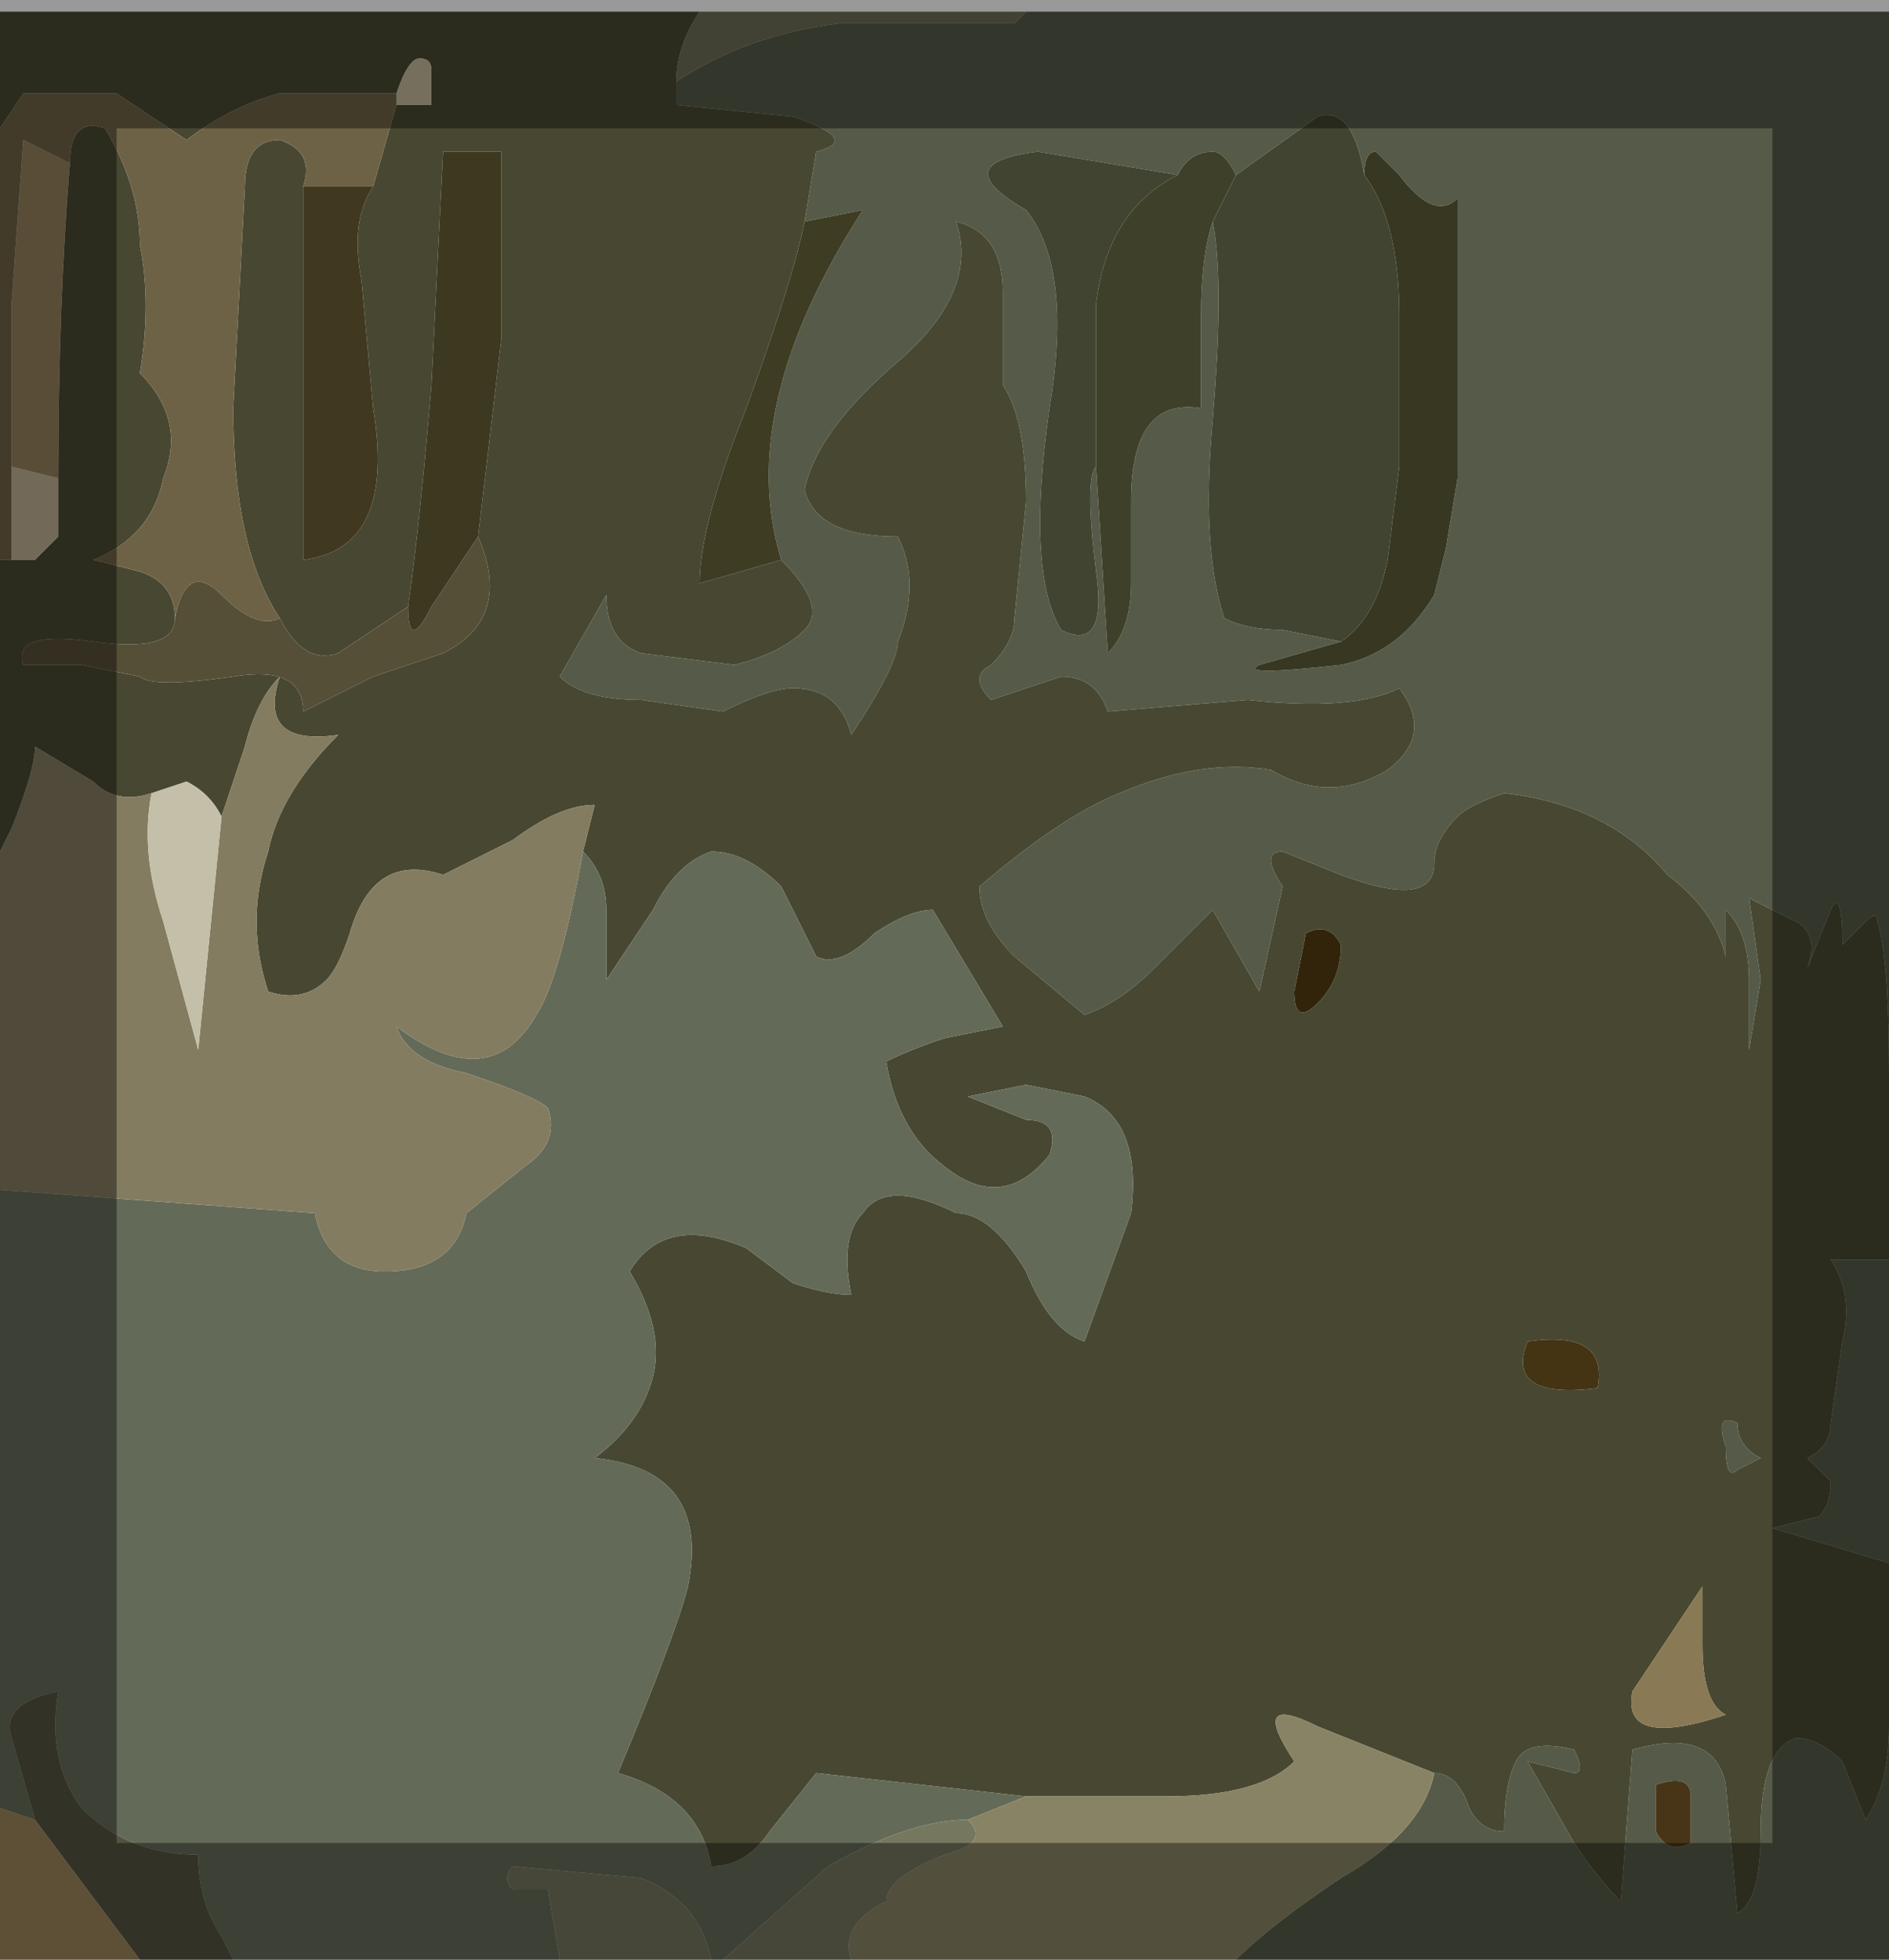 <?xml version="1.0" encoding="UTF-8" standalone="no"?>
<svg xmlns:xlink="http://www.w3.org/1999/xlink" height="8.4px" width="8.1px" xmlns="http://www.w3.org/2000/svg">
  <g transform="matrix(1.0, 0.0, 0.0, 1.0, 5.65, 4.2)">
    <path d="M0.1 -1.45 L-0.25 -1.35 Q-0.35 -1.3 0.1 -1.35 0.35 -1.4 0.5 -1.65 L0.55 -1.85 0.6 -2.15 0.6 -3.35 Q0.5 -3.25 0.35 -3.45 L0.25 -3.55 Q0.2 -3.55 0.2 -3.45 0.15 -3.75 0.0 -3.7 L-0.35 -3.45 Q-0.4 -3.55 -0.45 -3.55 -0.55 -3.55 -0.6 -3.45 L-1.2 -3.55 Q-1.6 -3.5 -1.25 -3.3 -1.05 -3.05 -1.15 -2.45 -1.25 -1.75 -1.1 -1.5 -0.9 -1.4 -0.95 -1.75 -1.0 -2.15 -0.95 -2.2 L-0.9 -1.4 Q-0.8 -1.5 -0.8 -1.7 L-0.8 -2.05 Q-0.8 -2.5 -0.5 -2.45 L-0.5 -2.85 Q-0.5 -3.1 -0.45 -3.25 -0.4 -3.0 -0.45 -2.4 -0.5 -1.85 -0.4 -1.55 -0.3 -1.5 -0.15 -1.5 L0.1 -1.45 M2.45 0.65 L2.45 0.4 Q2.45 -0.1 2.4 -0.25 2.4 -0.3 2.35 -0.25 L2.25 -0.15 Q2.25 -0.4 2.2 -0.3 L2.1 -0.05 Q2.15 -0.2 2.05 -0.25 L1.85 -0.35 1.9 0.0 1.85 0.3 1.85 0.0 Q1.85 -0.2 1.75 -0.3 L1.75 -0.1 Q1.7 -0.3 1.5 -0.45 1.25 -0.75 0.8 -0.8 0.65 -0.75 0.6 -0.7 0.5 -0.6 0.5 -0.5 0.5 -0.3 0.1 -0.45 L-0.15 -0.55 Q-0.25 -0.55 -0.15 -0.4 L-0.25 0.05 -0.45 -0.3 -0.7 -0.05 Q-0.85 0.1 -1.0 0.15 L-1.3 -0.1 Q-1.45 -0.25 -1.45 -0.4 -1.1 -0.7 -0.85 -0.8 -0.5 -0.95 -0.2 -0.9 0.05 -0.75 0.3 -0.9 0.5 -1.05 0.35 -1.25 0.15 -1.15 -0.3 -1.2 L-0.9 -1.15 Q-0.95 -1.3 -1.1 -1.3 L-1.4 -1.2 Q-1.5 -1.3 -1.4 -1.35 -1.3 -1.45 -1.3 -1.55 L-1.25 -2.05 Q-1.25 -2.4 -1.35 -2.55 L-1.35 -2.95 Q-1.35 -3.2 -1.55 -3.25 -1.45 -2.95 -1.8 -2.65 -2.15 -2.35 -2.2 -2.1 -2.15 -1.9 -1.8 -1.9 -1.7 -1.7 -1.8 -1.45 -1.8 -1.35 -2.0 -1.05 -2.05 -1.25 -2.25 -1.25 -2.35 -1.25 -2.55 -1.15 L-2.9 -1.2 Q-3.15 -1.2 -3.25 -1.3 L-3.05 -1.65 Q-3.05 -1.45 -2.9 -1.4 L-2.5 -1.35 Q-2.3 -1.4 -2.2 -1.5 -2.1 -1.6 -2.3 -1.8 -2.5 -2.45 -1.95 -3.3 L-2.2 -3.25 -2.15 -3.55 Q-1.95 -3.6 -2.25 -3.7 L-2.75 -3.75 -2.75 -3.85 Q-2.45 -4.05 -2.05 -4.1 L-1.3 -4.1 -1.25 -4.15 2.45 -4.15 2.45 0.65 M2.45 1.2 L2.45 2.5 1.95 2.35 2.15 2.3 Q2.2 2.25 2.2 2.15 L2.1 2.05 2.0 2.05 1.9 2.05 1.8 2.1 Q1.75 2.15 1.75 2.0 1.7 1.85 1.8 1.9 1.8 2.0 1.9 2.05 L2.1 2.05 Q2.2 2.0 2.2 1.9 L2.25 1.55 Q2.3 1.35 2.2 1.2 L2.45 1.2 M2.45 3.2 L2.45 4.2 -0.35 4.2 Q-0.2 4.05 0.1 3.85 0.45 3.65 0.5 3.4 0.6 3.4 0.65 3.55 0.7 3.65 0.8 3.65 0.8 3.45 0.85 3.35 0.9 3.25 1.1 3.3 1.15 3.4 1.1 3.4 L0.9 3.35 1.1 3.7 Q1.2 3.85 1.3 3.95 L1.35 3.3 Q1.7 3.2 1.75 3.45 L1.8 4.0 Q1.9 3.95 1.9 3.65 1.9 3.3 2.05 3.25 2.15 3.25 2.25 3.35 L2.35 3.6 Q2.45 3.45 2.45 3.2 M1.45 3.45 L1.45 3.65 Q1.5 3.75 1.6 3.7 L1.6 3.5 Q1.6 3.4 1.45 3.45" fill="#555b48" fill-rule="evenodd" stroke="none"/>
    <path d="M-2.3 -1.8 Q-2.1 -1.6 -2.2 -1.5 -2.3 -1.4 -2.5 -1.35 L-2.9 -1.4 Q-3.05 -1.45 -3.05 -1.65 L-3.25 -1.3 Q-3.15 -1.2 -2.9 -1.2 L-2.55 -1.15 Q-2.35 -1.25 -2.25 -1.25 -2.05 -1.25 -2.0 -1.05 -1.8 -1.35 -1.8 -1.45 -1.7 -1.7 -1.8 -1.9 -2.15 -1.9 -2.2 -2.1 -2.15 -2.35 -1.8 -2.65 -1.45 -2.95 -1.55 -3.25 -1.35 -3.2 -1.35 -2.95 L-1.35 -2.55 Q-1.25 -2.4 -1.25 -2.05 L-1.3 -1.55 Q-1.3 -1.45 -1.4 -1.35 -1.5 -1.3 -1.4 -1.2 L-1.1 -1.3 Q-0.95 -1.3 -0.9 -1.15 L-0.3 -1.2 Q0.15 -1.15 0.35 -1.25 0.5 -1.05 0.3 -0.9 0.05 -0.75 -0.2 -0.9 -0.5 -0.95 -0.85 -0.8 -1.1 -0.7 -1.45 -0.4 -1.45 -0.25 -1.3 -0.1 L-1.0 0.15 Q-0.85 0.1 -0.7 -0.05 L-0.45 -0.3 -0.25 0.05 -0.15 -0.4 Q-0.25 -0.55 -0.15 -0.55 L0.1 -0.45 Q0.5 -0.3 0.5 -0.5 0.5 -0.6 0.6 -0.7 0.65 -0.75 0.8 -0.8 1.25 -0.75 1.5 -0.45 1.7 -0.3 1.75 -0.1 L1.75 -0.3 Q1.85 -0.2 1.85 0.0 L1.85 0.3 1.9 0.0 1.85 -0.35 2.05 -0.25 Q2.15 -0.2 2.1 -0.05 L2.2 -0.3 Q2.25 -0.4 2.25 -0.15 L2.35 -0.25 Q2.4 -0.3 2.4 -0.25 2.45 -0.1 2.45 0.4 L2.45 0.65 2.45 1.2 2.2 1.2 Q2.3 1.35 2.25 1.55 L2.2 1.9 Q2.2 2.0 2.1 2.05 L1.9 2.05 Q1.8 2.0 1.8 1.9 1.7 1.85 1.75 2.0 1.75 2.15 1.8 2.1 L1.9 2.05 2.0 2.05 2.1 2.05 2.2 2.15 Q2.2 2.25 2.15 2.3 L1.95 2.35 2.45 2.5 2.45 3.2 Q2.45 3.45 2.35 3.6 L2.25 3.35 Q2.15 3.25 2.05 3.25 1.9 3.3 1.9 3.65 1.9 3.95 1.8 4.0 L1.75 3.45 Q1.7 3.2 1.35 3.3 L1.3 3.95 Q1.2 3.85 1.1 3.7 L0.9 3.35 1.1 3.4 Q1.15 3.4 1.1 3.3 0.9 3.25 0.85 3.35 0.8 3.45 0.8 3.65 0.7 3.65 0.65 3.55 0.6 3.4 0.5 3.4 L0.0 3.2 Q-0.3 3.05 -0.1 3.35 -0.25 3.5 -0.65 3.5 L-1.25 3.5 -2.15 3.4 -2.35 3.65 Q-2.45 3.8 -2.6 3.8 -2.65 3.5 -3.0 3.4 -2.75 2.8 -2.7 2.6 -2.6 2.1 -3.1 2.05 -2.9 1.9 -2.85 1.7 -2.8 1.5 -2.95 1.25 -2.8 1.0 -2.45 1.15 L-2.25 1.3 Q-2.1 1.35 -2.0 1.35 -2.05 1.1 -1.95 1.0 -1.85 0.85 -1.55 1.0 -1.4 1.0 -1.25 1.25 -1.15 1.5 -1.0 1.55 L-0.8 1.0 Q-0.75 0.6 -1.0 0.5 L-1.25 0.45 -1.5 0.5 -1.25 0.6 Q-1.1 0.6 -1.15 0.75 -1.35 1.0 -1.6 0.8 -1.8 0.65 -1.85 0.35 -1.75 0.3 -1.6 0.25 L-1.35 0.2 -1.65 -0.3 Q-1.75 -0.3 -1.9 -0.2 -2.05 -0.05 -2.15 -0.1 L-2.3 -0.4 Q-2.45 -0.55 -2.6 -0.55 -2.75 -0.5 -2.85 -0.3 L-3.05 0.0 -3.05 -0.3 Q-3.05 -0.45 -3.15 -0.55 L-3.1 -0.75 Q-3.25 -0.75 -3.45 -0.6 -3.65 -0.5 -3.75 -0.45 -4.05 -0.55 -4.15 -0.2 -4.2 -0.05 -4.25 0.0 -4.35 0.1 -4.5 0.05 -4.6 -0.25 -4.5 -0.55 -4.45 -0.8 -4.2 -1.05 -4.55 -1.0 -4.45 -1.3 -4.55 -1.2 -4.6 -1.0 L-4.7 -0.7 Q-4.75 -0.8 -4.85 -0.85 L-5.0 -0.8 Q-5.15 -0.75 -5.25 -0.85 L-5.5 -1.0 Q-5.5 -0.9 -5.6 -0.65 L-5.65 -0.55 -5.65 -1.8 -5.6 -1.8 -5.5 -1.8 -5.4 -1.9 -5.4 -2.15 Q-5.4 -2.9 -5.35 -3.5 -5.35 -3.7 -5.2 -3.65 -5.05 -3.4 -5.05 -3.15 -5.0 -2.9 -5.05 -2.6 -4.85 -2.4 -4.95 -2.15 -5.0 -1.9 -5.25 -1.8 L-5.05 -1.75 Q-4.9 -1.7 -4.9 -1.55 -4.9 -1.4 -5.25 -1.45 -5.6 -1.5 -5.55 -1.35 L-5.3 -1.35 -5.05 -1.3 Q-5.0 -1.25 -4.65 -1.3 -4.35 -1.35 -4.35 -1.15 L-4.05 -1.3 -3.75 -1.4 Q-3.45 -1.55 -3.6 -1.9 L-3.5 -2.75 -3.5 -3.55 -3.75 -3.55 -3.8 -2.55 Q-3.85 -1.95 -3.9 -1.6 L-4.2 -1.4 Q-4.35 -1.35 -4.45 -1.55 -4.65 -1.85 -4.65 -2.45 L-4.6 -3.4 Q-4.6 -3.6 -4.45 -3.6 -4.3 -3.55 -4.35 -3.4 L-4.35 -1.8 Q-3.95 -1.85 -4.05 -2.45 L-4.1 -3.0 Q-4.15 -3.25 -4.05 -3.4 L-3.95 -3.75 -3.8 -3.75 -3.8 -3.9 Q-3.8 -3.95 -3.85 -3.95 -3.9 -3.95 -3.95 -3.8 L-4.45 -3.8 Q-4.65 -3.75 -4.85 -3.6 L-5.15 -3.8 -5.55 -3.8 -5.65 -3.65 -5.65 -4.15 -2.65 -4.15 Q-2.75 -4.0 -2.75 -3.85 L-2.75 -3.75 -2.25 -3.7 Q-1.95 -3.6 -2.15 -3.55 L-2.2 -3.25 Q-2.25 -3.0 -2.45 -2.45 -2.65 -1.95 -2.65 -1.7 L-2.3 -1.8 M1.2 1.75 Q1.25 1.5 0.9 1.55 0.8 1.8 1.2 1.75 M1.65 2.85 L1.65 2.6 1.35 3.05 Q1.3 3.3 1.75 3.15 1.65 3.1 1.65 2.85 M0.0 0.1 Q0.1 0.0 0.1 -0.15 0.05 -0.25 -0.05 -0.2 L-0.1 0.05 Q-0.1 0.2 0.0 0.1" fill="#484832" fill-rule="evenodd" stroke="none"/>
    <path d="M-3.95 -3.75 L-3.95 -3.8 Q-3.9 -3.95 -3.85 -3.95 -3.8 -3.95 -3.8 -3.9 L-3.8 -3.75 -3.95 -3.75" fill="#c4b99b" fill-rule="evenodd" stroke="none"/>
    <path d="M-5.65 -1.8 L-5.65 -3.65 -5.55 -3.8 -5.15 -3.8 -4.85 -3.6 Q-4.65 -3.75 -4.45 -3.8 L-3.95 -3.8 -3.95 -3.75 -4.05 -3.4 -4.35 -3.4 Q-4.3 -3.55 -4.45 -3.6 -4.6 -3.6 -4.6 -3.4 L-4.65 -2.45 Q-4.65 -1.85 -4.45 -1.55 -4.55 -1.5 -4.7 -1.65 -4.85 -1.8 -4.9 -1.55 -4.9 -1.7 -5.05 -1.75 L-5.25 -1.8 Q-5.0 -1.9 -4.95 -2.15 -4.85 -2.4 -5.05 -2.6 -5.0 -2.9 -5.05 -3.15 -5.05 -3.4 -5.2 -3.65 -5.35 -3.7 -5.35 -3.5 L-5.55 -3.6 -5.6 -2.9 -5.6 -2.2 -5.6 -1.8 -5.65 -1.8" fill="#6e6246" fill-rule="evenodd" stroke="none"/>
    <path d="M-4.35 -3.4 L-4.05 -3.4 Q-4.15 -3.25 -4.1 -3.0 L-4.05 -2.45 Q-3.95 -1.85 -4.35 -1.8 L-4.35 -3.4" fill="#413820" fill-rule="evenodd" stroke="none"/>
    <path d="M-5.6 -2.2 L-5.6 -2.9 -5.55 -3.6 -5.35 -3.5 Q-5.4 -2.9 -5.4 -2.15 L-5.6 -2.2" fill="#95805b" fill-rule="evenodd" stroke="none"/>
    <path d="M-5.6 -2.2 L-5.4 -2.15 -5.4 -1.9 -5.5 -1.8 -5.6 -1.8 -5.6 -2.2" fill="#beaf93" fill-rule="evenodd" stroke="none"/>
    <path d="M-4.9 -1.55 Q-4.85 -1.8 -4.7 -1.65 -4.55 -1.5 -4.45 -1.55 -4.35 -1.35 -4.2 -1.4 L-3.9 -1.6 Q-3.9 -1.4 -3.8 -1.6 L-3.6 -1.9 Q-3.45 -1.55 -3.75 -1.4 L-4.05 -1.3 -4.35 -1.15 Q-4.35 -1.35 -4.65 -1.3 -5.0 -1.25 -5.05 -1.3 L-5.3 -1.35 -5.55 -1.35 Q-5.6 -1.5 -5.25 -1.45 -4.9 -1.4 -4.9 -1.55" fill="#564f37" fill-rule="evenodd" stroke="none"/>
    <path d="M-1.25 -4.15 L-1.3 -4.1 -2.05 -4.1 Q-2.45 -4.05 -2.75 -3.85 -2.75 -4.0 -2.65 -4.15 L-1.25 -4.15" fill="#6c6d57" fill-rule="evenodd" stroke="none"/>
    <path d="M-2.2 -3.25 L-1.95 -3.3 Q-2.5 -2.45 -2.3 -1.8 L-2.65 -1.7 Q-2.65 -1.95 -2.45 -2.45 -2.25 -3.0 -2.2 -3.25" fill="#3e3c23" fill-rule="evenodd" stroke="none"/>
    <path d="M0.2 -3.45 Q0.35 -3.25 0.35 -2.85 L0.35 -2.2 0.3 -1.8 Q0.25 -1.55 0.1 -1.45 L-0.15 -1.5 Q-0.3 -1.5 -0.4 -1.55 -0.5 -1.85 -0.45 -2.4 -0.4 -3.0 -0.45 -3.25 L-0.35 -3.45 0.0 -3.7 Q0.15 -3.75 0.2 -3.45 M-0.95 -2.2 Q-1.0 -2.15 -0.95 -1.75 -0.9 -1.4 -1.1 -1.5 -1.25 -1.75 -1.15 -2.45 -1.05 -3.05 -1.25 -3.3 -1.6 -3.5 -1.2 -3.55 L-0.6 -3.45 Q-0.9 -3.3 -0.95 -2.9 L-0.95 -2.2" fill="#414430" fill-rule="evenodd" stroke="none"/>
    <path d="M-3.6 -1.9 L-3.8 -1.6 Q-3.9 -1.4 -3.9 -1.6 -3.85 -1.95 -3.8 -2.55 L-3.75 -3.55 -3.5 -3.55 -3.5 -2.75 -3.6 -1.9" fill="#3d3820" fill-rule="evenodd" stroke="none"/>
    <path d="M-0.35 -3.45 L-0.45 -3.25 Q-0.5 -3.1 -0.5 -2.85 L-0.5 -2.45 Q-0.8 -2.5 -0.8 -2.05 L-0.8 -1.7 Q-0.8 -1.5 -0.9 -1.4 L-0.95 -2.2 -0.95 -2.9 Q-0.9 -3.3 -0.6 -3.45 -0.55 -3.55 -0.45 -3.55 -0.4 -3.55 -0.35 -3.45" fill="#3f402a" fill-rule="evenodd" stroke="none"/>
    <path d="M0.1 -1.45 Q0.25 -1.55 0.3 -1.8 L0.35 -2.2 0.35 -2.85 Q0.35 -3.25 0.2 -3.45 0.2 -3.55 0.25 -3.55 L0.35 -3.45 Q0.5 -3.25 0.6 -3.35 L0.6 -2.15 0.55 -1.85 0.5 -1.65 Q0.35 -1.4 0.1 -1.35 -0.35 -1.3 -0.25 -1.35 L0.1 -1.45" fill="#383721" fill-rule="evenodd" stroke="none"/>
    <path d="M0.0 0.1 Q-0.1 0.2 -0.1 0.05 L-0.05 -0.2 Q0.05 -0.25 0.1 -0.15 0.1 0.0 0.0 0.1" fill="#32240b" fill-rule="evenodd" stroke="none"/>
    <path d="M1.2 1.75 Q0.8 1.8 0.9 1.55 1.25 1.5 1.2 1.75" fill="#443414" fill-rule="evenodd" stroke="none"/>
    <path d="M-2.55 4.2 L-2.6 4.2 Q-2.65 3.95 -2.9 3.85 L-3.45 3.8 Q-3.5 3.85 -3.45 3.9 L-3.3 3.9 -3.25 4.2 -4.65 4.2 -4.7 4.1 Q-4.8 3.95 -4.8 3.75 -5.1 3.75 -5.3 3.55 -5.45 3.35 -5.4 3.05 -5.65 3.1 -5.6 3.25 L-5.5 3.6 -5.65 3.55 -5.65 0.9 -4.3 1.0 Q-4.25 1.25 -4.0 1.25 -3.7 1.25 -3.65 1.0 L-3.4 0.8 Q-3.25 0.7 -3.3 0.55 -3.35 0.5 -3.65 0.4 -3.9 0.35 -3.95 0.2 -3.55 0.5 -3.35 0.15 -3.25 0.0 -3.15 -0.55 -3.05 -0.45 -3.05 -0.3 L-3.05 0.0 -2.85 -0.3 Q-2.75 -0.5 -2.6 -0.55 -2.45 -0.55 -2.3 -0.4 L-2.15 -0.1 Q-2.05 -0.05 -1.9 -0.2 -1.75 -0.3 -1.65 -0.3 L-1.35 0.2 -1.6 0.25 Q-1.75 0.3 -1.85 0.35 -1.8 0.65 -1.6 0.8 -1.35 1.0 -1.15 0.75 -1.1 0.6 -1.25 0.6 L-1.5 0.5 -1.25 0.45 -1.0 0.5 Q-0.75 0.6 -0.8 1.0 L-1.0 1.55 Q-1.15 1.5 -1.25 1.25 -1.4 1.0 -1.55 1.0 -1.85 0.85 -1.95 1.0 -2.05 1.1 -2.0 1.35 -2.1 1.35 -2.25 1.3 L-2.45 1.15 Q-2.8 1.0 -2.95 1.25 -2.8 1.5 -2.85 1.7 -2.9 1.9 -3.1 2.05 -2.6 2.1 -2.7 2.6 -2.75 2.8 -3.0 3.4 -2.65 3.5 -2.6 3.8 -2.45 3.8 -2.35 3.65 L-2.15 3.4 -1.25 3.5 -1.5 3.6 Q-1.75 3.6 -2.1 3.8 L-2.55 4.2" fill="#646a58" fill-rule="evenodd" stroke="none"/>
    <path d="M-5.65 0.9 L-5.65 -0.55 -5.6 -0.65 Q-5.5 -0.9 -5.5 -1.0 L-5.25 -0.85 Q-5.15 -0.75 -5.0 -0.8 -5.05 -0.55 -4.95 -0.25 L-4.8 0.3 -4.75 -0.2 -4.7 -0.7 -4.6 -1.0 Q-4.55 -1.2 -4.45 -1.3 -4.55 -1.0 -4.2 -1.05 -4.45 -0.8 -4.5 -0.55 -4.6 -0.25 -4.5 0.05 -4.35 0.1 -4.25 0.0 -4.2 -0.05 -4.15 -0.2 -4.05 -0.55 -3.75 -0.45 -3.65 -0.5 -3.45 -0.6 -3.25 -0.75 -3.1 -0.75 L-3.15 -0.55 Q-3.25 0.0 -3.35 0.15 -3.55 0.5 -3.95 0.2 -3.9 0.35 -3.65 0.4 -3.35 0.5 -3.3 0.55 -3.25 0.7 -3.4 0.8 L-3.65 1.0 Q-3.7 1.25 -4.0 1.25 -4.25 1.25 -4.3 1.0 L-5.65 0.9" fill="#837c60" fill-rule="evenodd" stroke="none"/>
    <path d="M-2.0 4.2 L-2.55 4.2 -2.1 3.8 Q-1.75 3.6 -1.5 3.6 -1.4 3.7 -1.6 3.75 -1.85 3.85 -1.85 3.95 -2.05 4.05 -2.0 4.2 M-2.6 4.2 L-3.25 4.2 -3.3 3.9 -3.45 3.9 Q-3.5 3.85 -3.45 3.8 L-2.9 3.85 Q-2.65 3.95 -2.6 4.2" fill="#75775f" fill-rule="evenodd" stroke="none"/>
    <path d="M-0.35 4.2 L-2.0 4.2 Q-2.05 4.05 -1.85 3.95 -1.85 3.85 -1.6 3.75 -1.4 3.7 -1.5 3.6 L-1.25 3.5 -0.65 3.5 Q-0.25 3.5 -0.1 3.35 -0.3 3.05 0.0 3.2 L0.5 3.4 Q0.45 3.65 0.1 3.85 -0.2 4.05 -0.35 4.2" fill="#898365" fill-rule="evenodd" stroke="none"/>
    <path d="M1.65 2.85 Q1.65 3.1 1.75 3.15 1.3 3.3 1.35 3.05 L1.65 2.6 1.65 2.85" fill="#897955" fill-rule="evenodd" stroke="none"/>
    <path d="M1.45 3.45 Q1.6 3.4 1.6 3.5 L1.6 3.7 Q1.5 3.75 1.45 3.65 L1.45 3.45" fill="#483518" fill-rule="evenodd" stroke="none"/>
    <path d="M-4.7 -0.7 L-4.75 -0.2 -4.8 0.3 -4.95 -0.25 Q-5.05 -0.55 -5.0 -0.8 L-4.85 -0.85 Q-4.75 -0.8 -4.7 -0.7" fill="#c4bfa9" fill-rule="evenodd" stroke="none"/>
    <path d="M-4.65 4.2 L-5.05 4.2 -5.5 3.6 -5.6 3.25 Q-5.65 3.1 -5.4 3.05 -5.45 3.35 -5.3 3.55 -5.1 3.75 -4.8 3.75 -4.8 3.95 -4.7 4.1 L-4.65 4.2" fill="#54533f" fill-rule="evenodd" stroke="none"/>
    <path d="M-5.05 4.2 L-5.65 4.2 -5.65 3.55 -5.5 3.6 -5.05 4.2" fill="#9d835c" fill-rule="evenodd" stroke="none"/>
    <path d="M2.45 0.65 L2.45 -4.15 -1.25 -4.15 -2.65 -4.15 -5.65 -4.15 -5.65 -3.65 -5.65 -1.8 -5.65 -0.55 -5.65 0.9 -5.65 3.55 -5.65 4.2 -5.05 4.2 -4.65 4.2 -3.25 4.2 -2.6 4.2 -2.55 4.2 -2.0 4.2 -0.35 4.2 2.45 4.2 2.45 3.2 2.45 2.5 2.45 1.2 2.45 0.65 Z" fill="none" stroke="#000000" stroke-linecap="round" stroke-linejoin="round" stroke-opacity="0.4" stroke-width="1.0"/>
  </g>
</svg>
